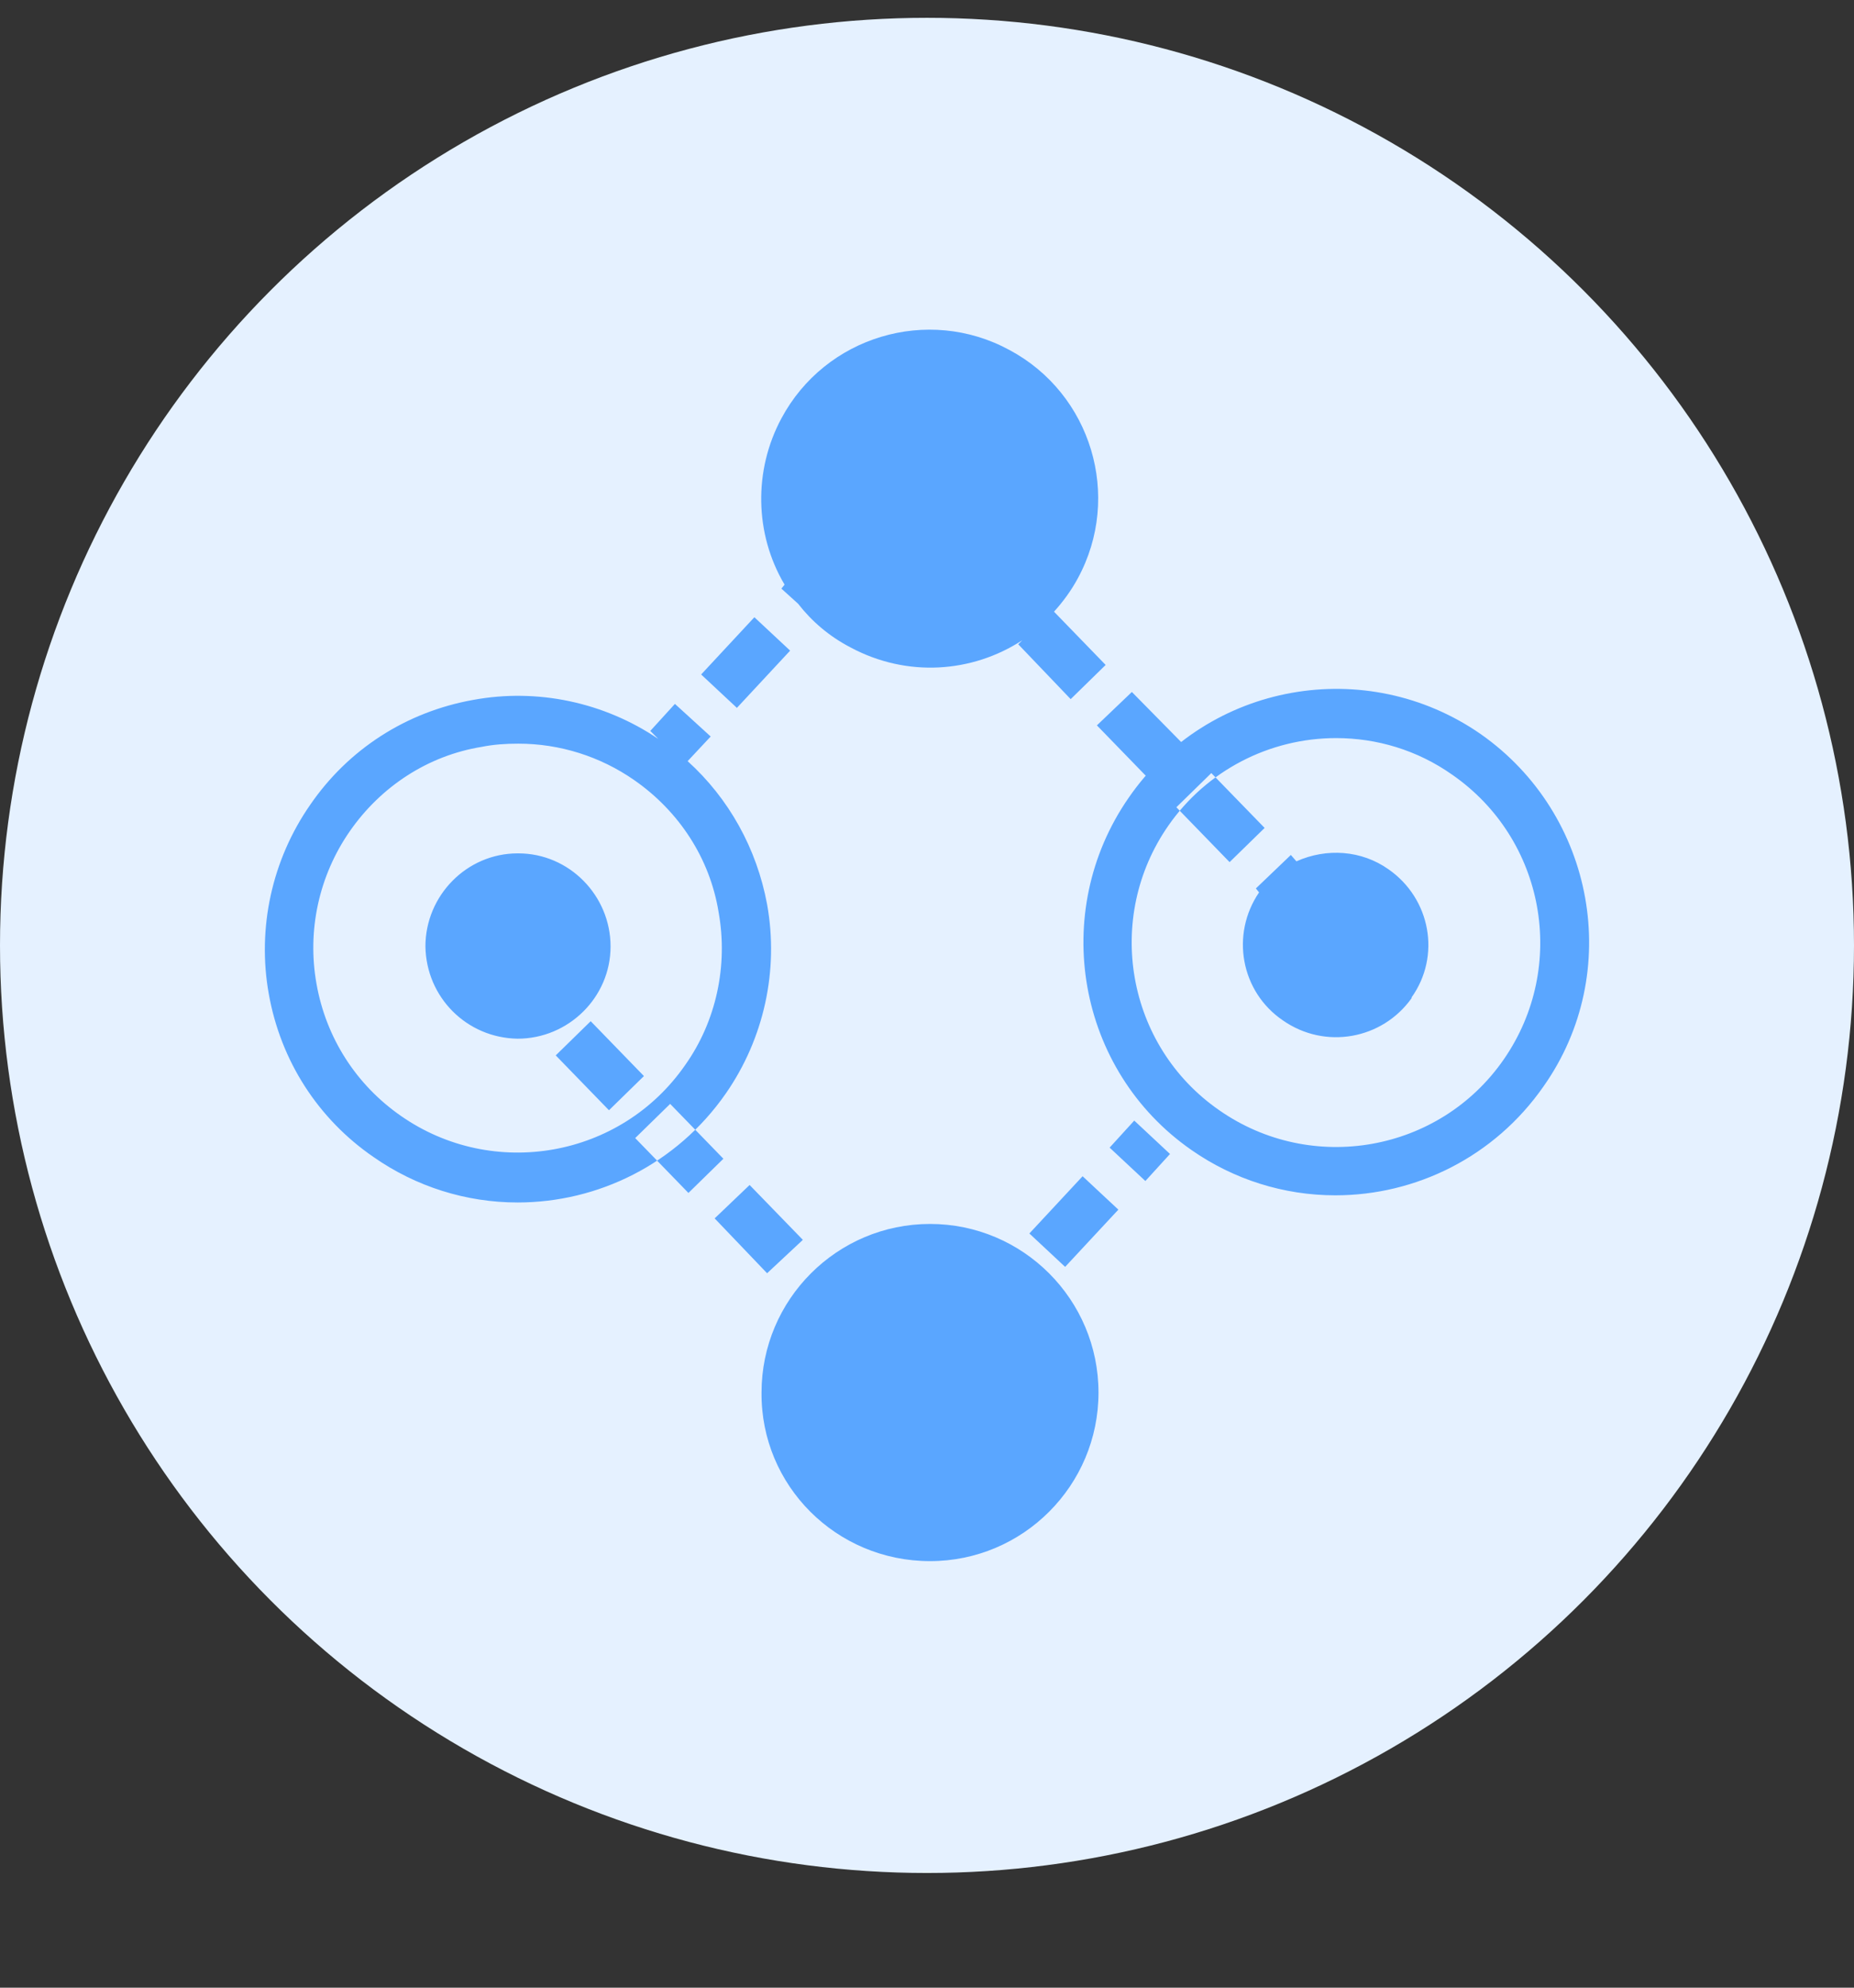 <?xml version="1.0" encoding="UTF-8"?>
<svg width="28px" height="30px" viewBox="0 0 28 30" version="1.1" xmlns="http://www.w3.org/2000/svg" xmlns:xlink="http://www.w3.org/1999/xlink">
    <rect x="0" y="0" width="28" height="30" fill="#333333" stroke="none"/>
    <title>通道信息_hover</title>
    <g id="V0.6.1.2" stroke="none" stroke-width="1" fill="none" fill-rule="evenodd">
        <g id="应用中心_我的应用_邮件通道信息" transform="translate(-240, -137)">
            <g id="编组-10" transform="translate(220, 128)">
                <g id="编组-8" transform="translate(9.1, 9.069)">
                    <g id="通道信息_hover" transform="translate(10.9, 0)">
                        <circle id="椭圆形" fill="#E5F1FF" cx="14" cy="14.2" r="14"></circle>
                        <path d="M20.971,13.052 C20.563,12.763 20.035,12.727 19.579,12.931 L19.495,12.835 L18.967,13.34 L19.015,13.4 C18.582,14.036 18.739,14.9 19.375,15.332 C20.011,15.776 20.875,15.62 21.319,14.996 L21.319,14.984 C21.763,14.36 21.607,13.496 20.971,13.052 Z M10.385,11.419 L10.733,11.047 L10.193,10.555 L9.821,10.963 L9.941,11.083 C9.125,10.531 8.117,10.315 7.145,10.495 C6.137,10.675 5.26,11.239 4.684,12.079 C4.108,12.907 3.88,13.94 4.06,14.936 C4.24,15.944 4.804,16.82 5.644,17.396 C6.281,17.84 7.037,18.08 7.817,18.08 C9.029,18.08 10.217,17.504 10.961,16.436 C11.537,15.608 11.765,14.576 11.585,13.58 C11.429,12.739 11.009,11.983 10.385,11.419 Z M10.349,16.004 C9.377,17.408 7.445,17.744 6.053,16.772 C5.38,16.304 4.924,15.596 4.78,14.78 C4.636,13.976 4.816,13.148 5.284,12.475 C5.752,11.803 6.461,11.335 7.277,11.203 C7.457,11.167 7.637,11.155 7.829,11.155 C8.453,11.155 9.065,11.347 9.581,11.707 C10.253,12.175 10.721,12.883 10.853,13.7 C10.997,14.504 10.817,15.344 10.349,16.004 L10.349,16.004 Z M11.393,9.247 L11.933,9.751 L11.129,10.615 L10.589,10.111 L11.393,9.247 L11.393,9.247 Z M19.099,12.427 L18.57,12.943 L17.766,12.115 L18.294,11.599 L19.099,12.427 Z M17.094,10.375 L16.566,10.879 L17.37,11.707 L17.898,11.191 L17.094,10.375 Z M15.918,9.163 C16.05,9.019 16.182,8.839 16.278,8.659 C16.95,7.423 16.482,5.874 15.246,5.214 C14.01,4.542 12.462,5.01 11.801,6.246 C11.381,7.027 11.393,7.987 11.849,8.755 L11.801,8.815 L12.053,9.043 C12.258,9.307 12.522,9.535 12.846,9.703 C13.698,10.159 14.682,10.087 15.438,9.595 L15.378,9.655 L16.17,10.483 L16.698,9.967 L15.918,9.163 L15.918,9.163 Z M7.817,15.608 C8.585,15.608 9.221,14.984 9.221,14.216 C9.221,13.448 8.597,12.811 7.829,12.811 L7.817,12.811 C7.049,12.811 6.425,13.448 6.425,14.216 C6.437,14.984 7.049,15.596 7.817,15.608 Z M22.363,11.011 C20.635,9.811 18.246,10.231 17.046,11.971 C15.846,13.7 16.266,16.088 17.994,17.288 C18.63,17.732 19.387,17.972 20.167,17.972 C21.379,17.972 22.567,17.396 23.311,16.328 C24.523,14.612 24.091,12.223 22.363,11.011 L22.363,11.011 Z M22.711,15.92 C21.739,17.324 19.807,17.66 18.414,16.688 C17.01,15.716 16.674,13.784 17.646,12.391 C18.222,11.563 19.171,11.071 20.179,11.071 C20.791,11.071 21.403,11.251 21.931,11.623 C23.335,12.595 23.683,14.516 22.711,15.92 L22.711,15.92 Z M14.046,23.493 C15.45,23.493 16.59,22.353 16.59,20.949 C16.59,19.545 15.45,18.404 14.046,18.404 C12.642,18.404 11.501,19.545 11.501,20.949 C11.489,22.353 12.63,23.493 14.046,23.493 Z M17.13,16.844 L17.67,17.348 L17.298,17.756 L16.758,17.252 L17.13,16.844 Z M16.35,17.684 L16.89,18.188 L16.086,19.052 L15.546,18.548 L16.35,17.684 Z M8.921,15.344 L8.393,15.86 L9.197,16.688 L9.725,16.172 L8.921,15.344 L8.921,15.344 Z M10.925,17.42 L10.397,17.936 L9.593,17.108 L10.121,16.592 L10.925,17.42 Z M12.125,18.644 L11.321,17.816 L10.793,18.32 L11.585,19.148 L12.125,18.644 Z" id="形状" fill="#5AA6FF" fill-rule="nonzero"></path>
                    </g>
                </g>
            </g>
        </g>
    </g>
</svg>